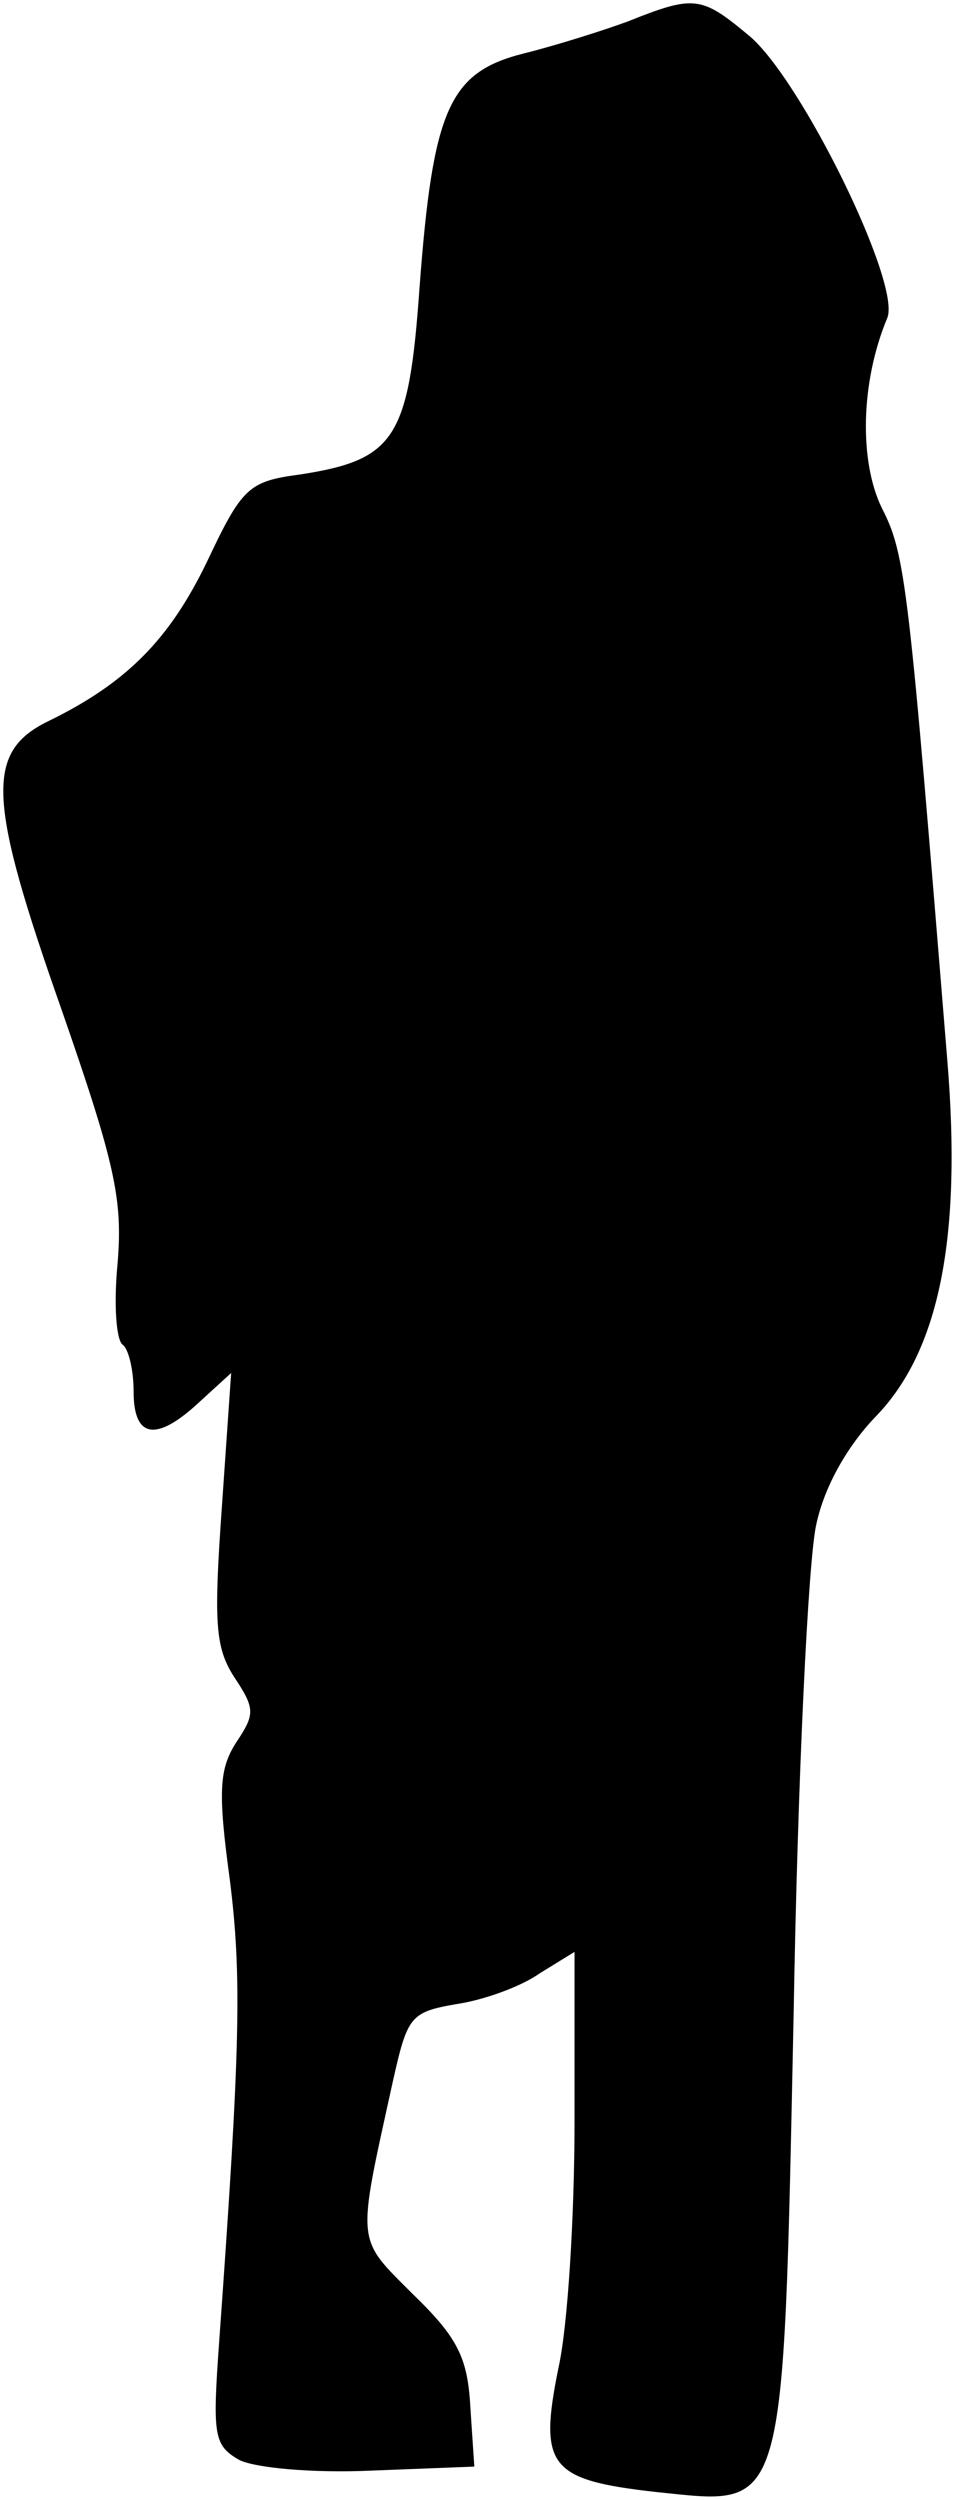 <?xml version="1.0" standalone="no"?>
<!DOCTYPE svg PUBLIC "-//W3C//DTD SVG 20010904//EN"
 "http://www.w3.org/TR/2001/REC-SVG-20010904/DTD/svg10.dtd">
<svg version="1.0" xmlns="http://www.w3.org/2000/svg"
 width="72pt" height="187pt" viewBox="0 0 72 187"
 preserveAspectRatio="xMidYMid meet">
<g transform="translate(0,187) scale(0.1,-0.1)"
fill="#000000" stroke="none">
<path fill="#000000" stroke="none" d="M470 1854 c-19 -7 -54 -18 -78 -24 -56
-14 -68 -42 -78 -175 -8 -113 -18 -129 -90 -140 -38 -5 -43 -10 -69 -65 -28
-58 -60 -91 -120 -120 -46 -23 -44 -59 11 -215 40 -115 46 -142 42 -190 -3
-31 -1 -58 4 -61 4 -3 8 -18 8 -35 0 -35 17 -38 50 -7 l23 21 -7 -101 c-6 -85
-5 -104 9 -126 16 -24 16 -28 2 -49 -13 -20 -14 -37 -5 -103 9 -72 8 -124 -8
-346 -5 -70 -4 -77 15 -88 12 -6 55 -10 99 -8 l77 3 -3 45 c-2 37 -10 52 -43
84 -43 43 -42 36 -15 159 11 49 13 52 48 58 20 3 48 13 62 23 l26 16 0 -127
c0 -70 -5 -153 -12 -184 -15 -74 -7 -84 73 -93 98 -10 95 -22 103 358 3 177
11 341 17 366 6 28 23 58 44 80 48 49 65 134 54 267 -29 356 -31 378 -49 413
-17 35 -16 94 4 142 11 25 -64 178 -103 211 -36 30 -41 31 -91 11z"/>
</g>
</svg>
